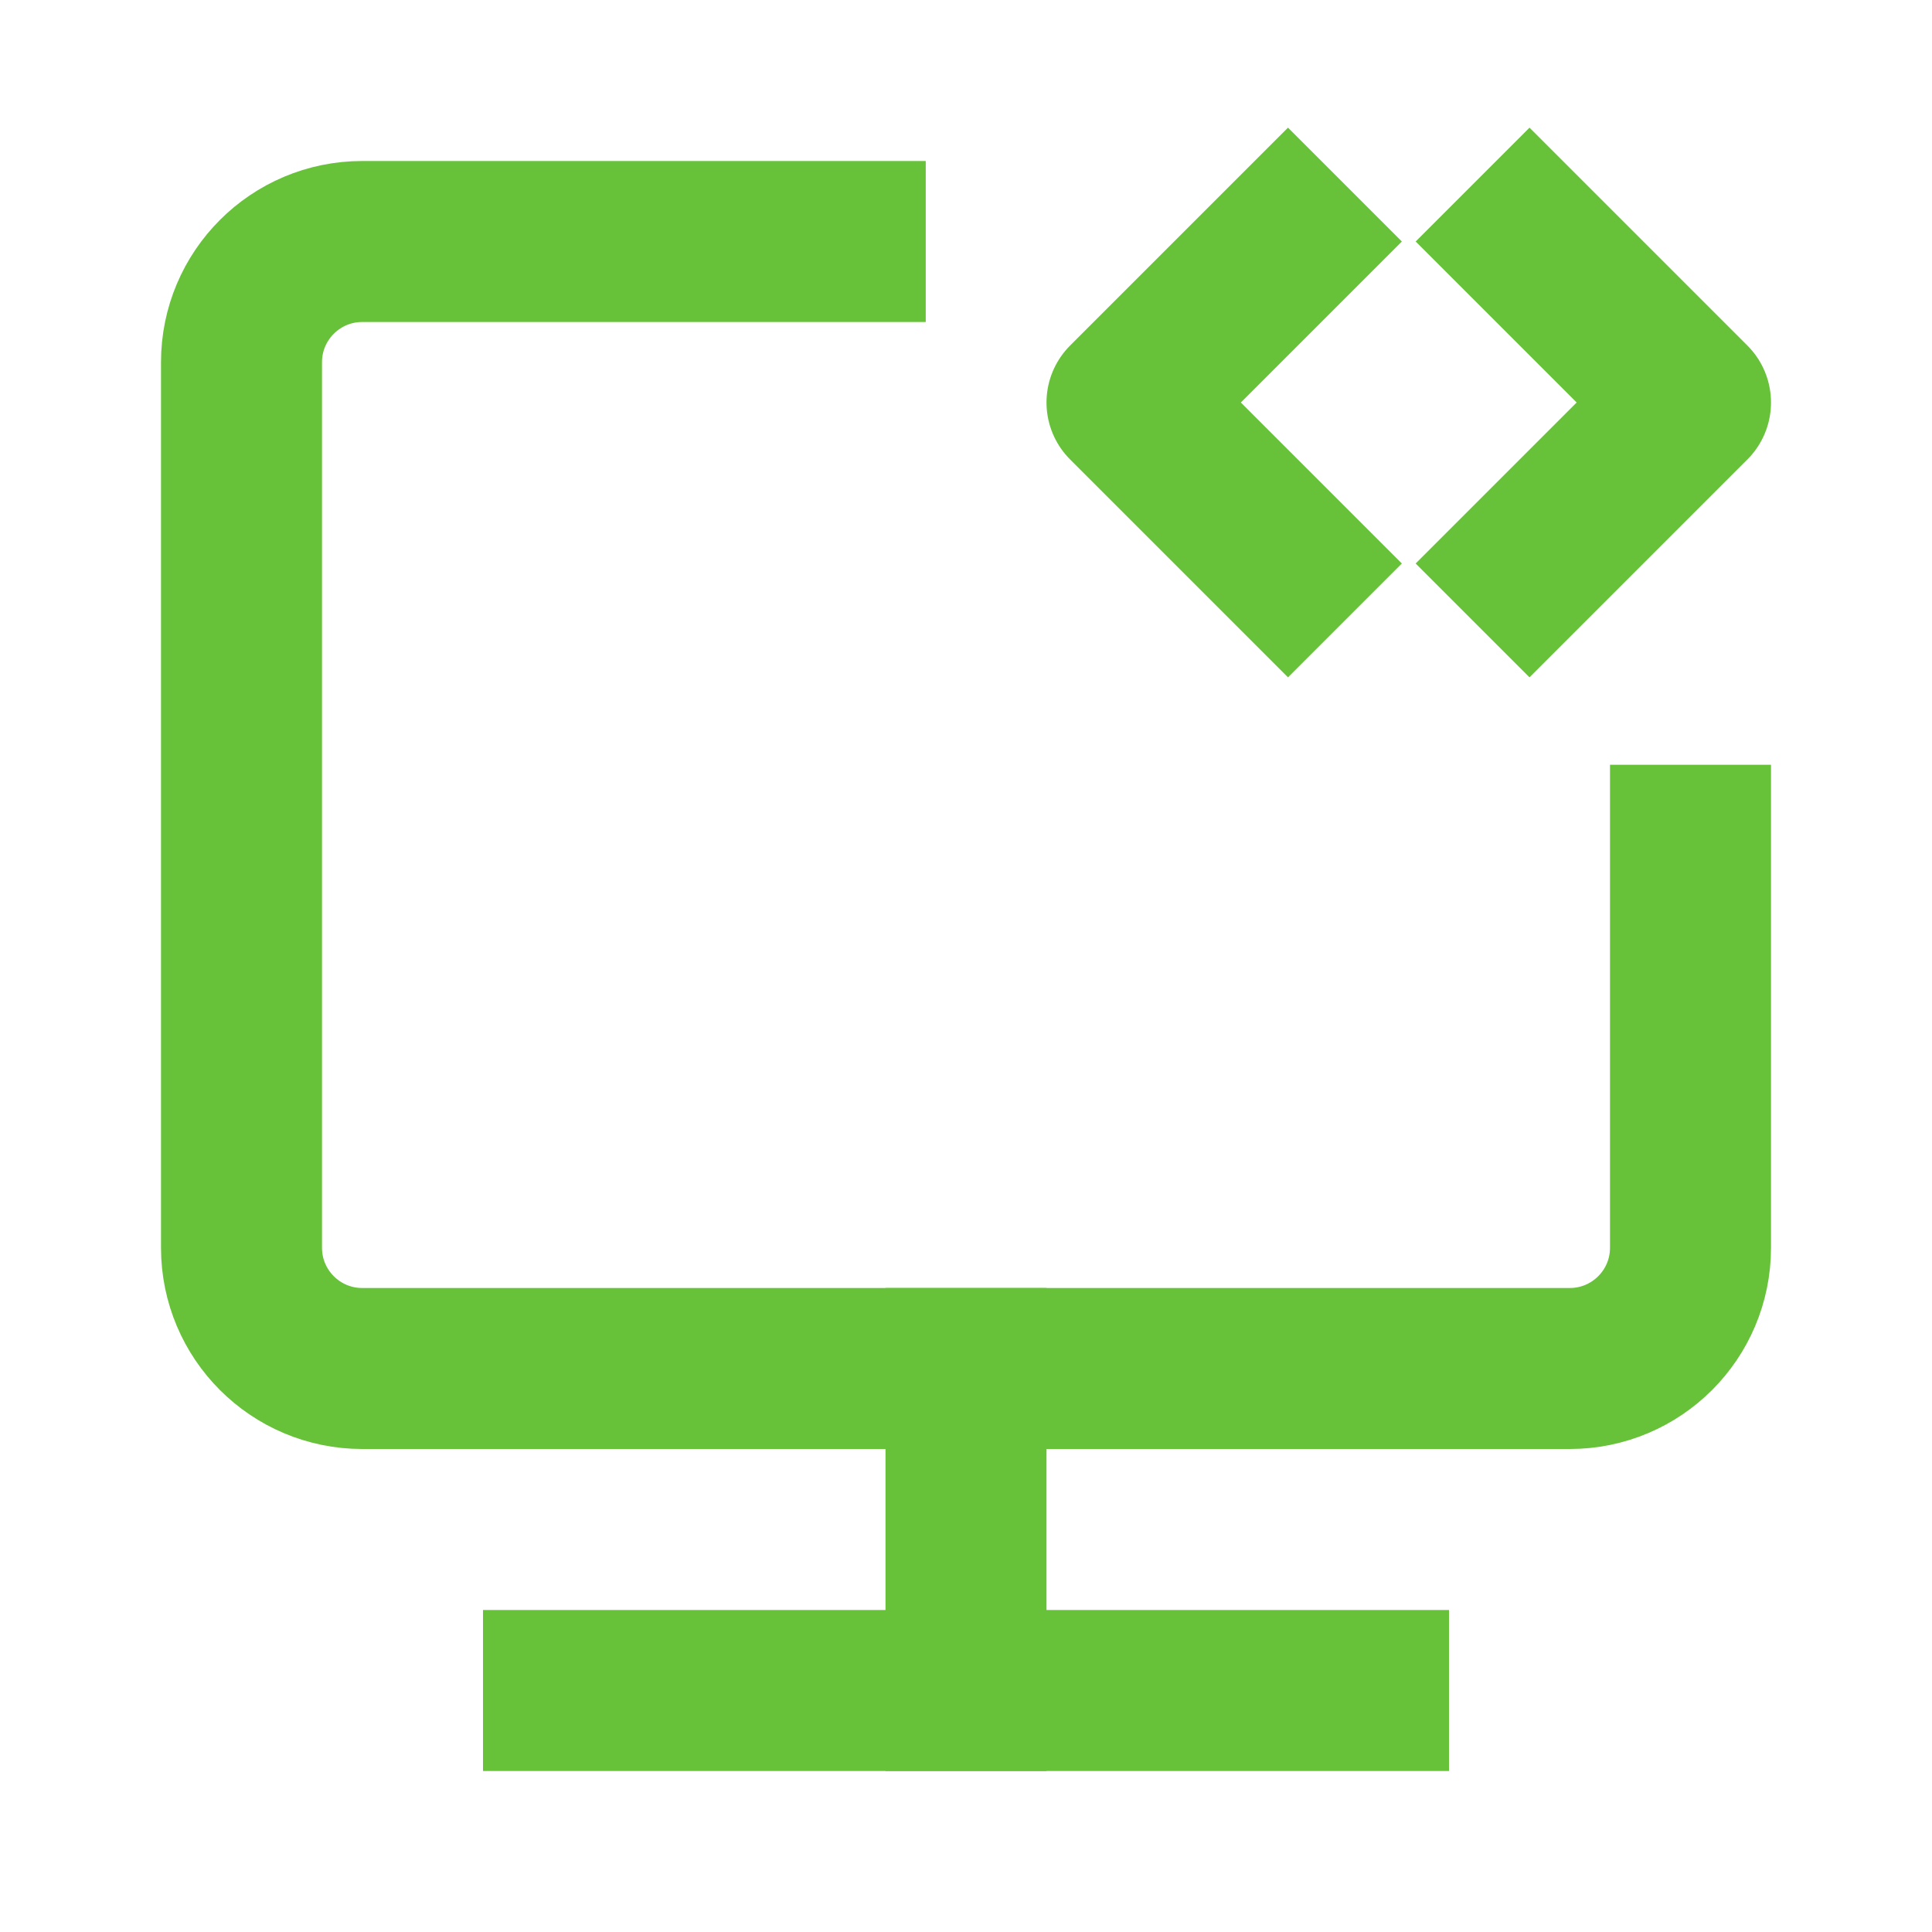 <?xml version="1.0" encoding="UTF-8"?><svg width="24" height="24" viewBox="0 0 48 48" fill="none" xmlns="http://www.w3.org/2000/svg"><path d="M21 6H9C7.343 6 6 7.343 6 9V31C6 32.657 7.343 34 9 34H39C40.657 34 42 32.657 42 31V21" stroke="#67C23A" stroke-width="4" stroke-linecap="square" stroke-linejoin="round"/><path d="M24 34V42" stroke="#67C23A" stroke-width="4" stroke-linecap="square" stroke-linejoin="round"/><path d="M32 6L28 10L32 14" stroke="#67C23A" stroke-width="4" stroke-linecap="square" stroke-linejoin="round"/><path d="M38 6L42 10L38 14" stroke="#67C23A" stroke-width="4" stroke-linecap="square" stroke-linejoin="round"/><path d="M14 42L34 42" stroke="#67C23A" stroke-width="4" stroke-linecap="square" stroke-linejoin="round"/></svg>